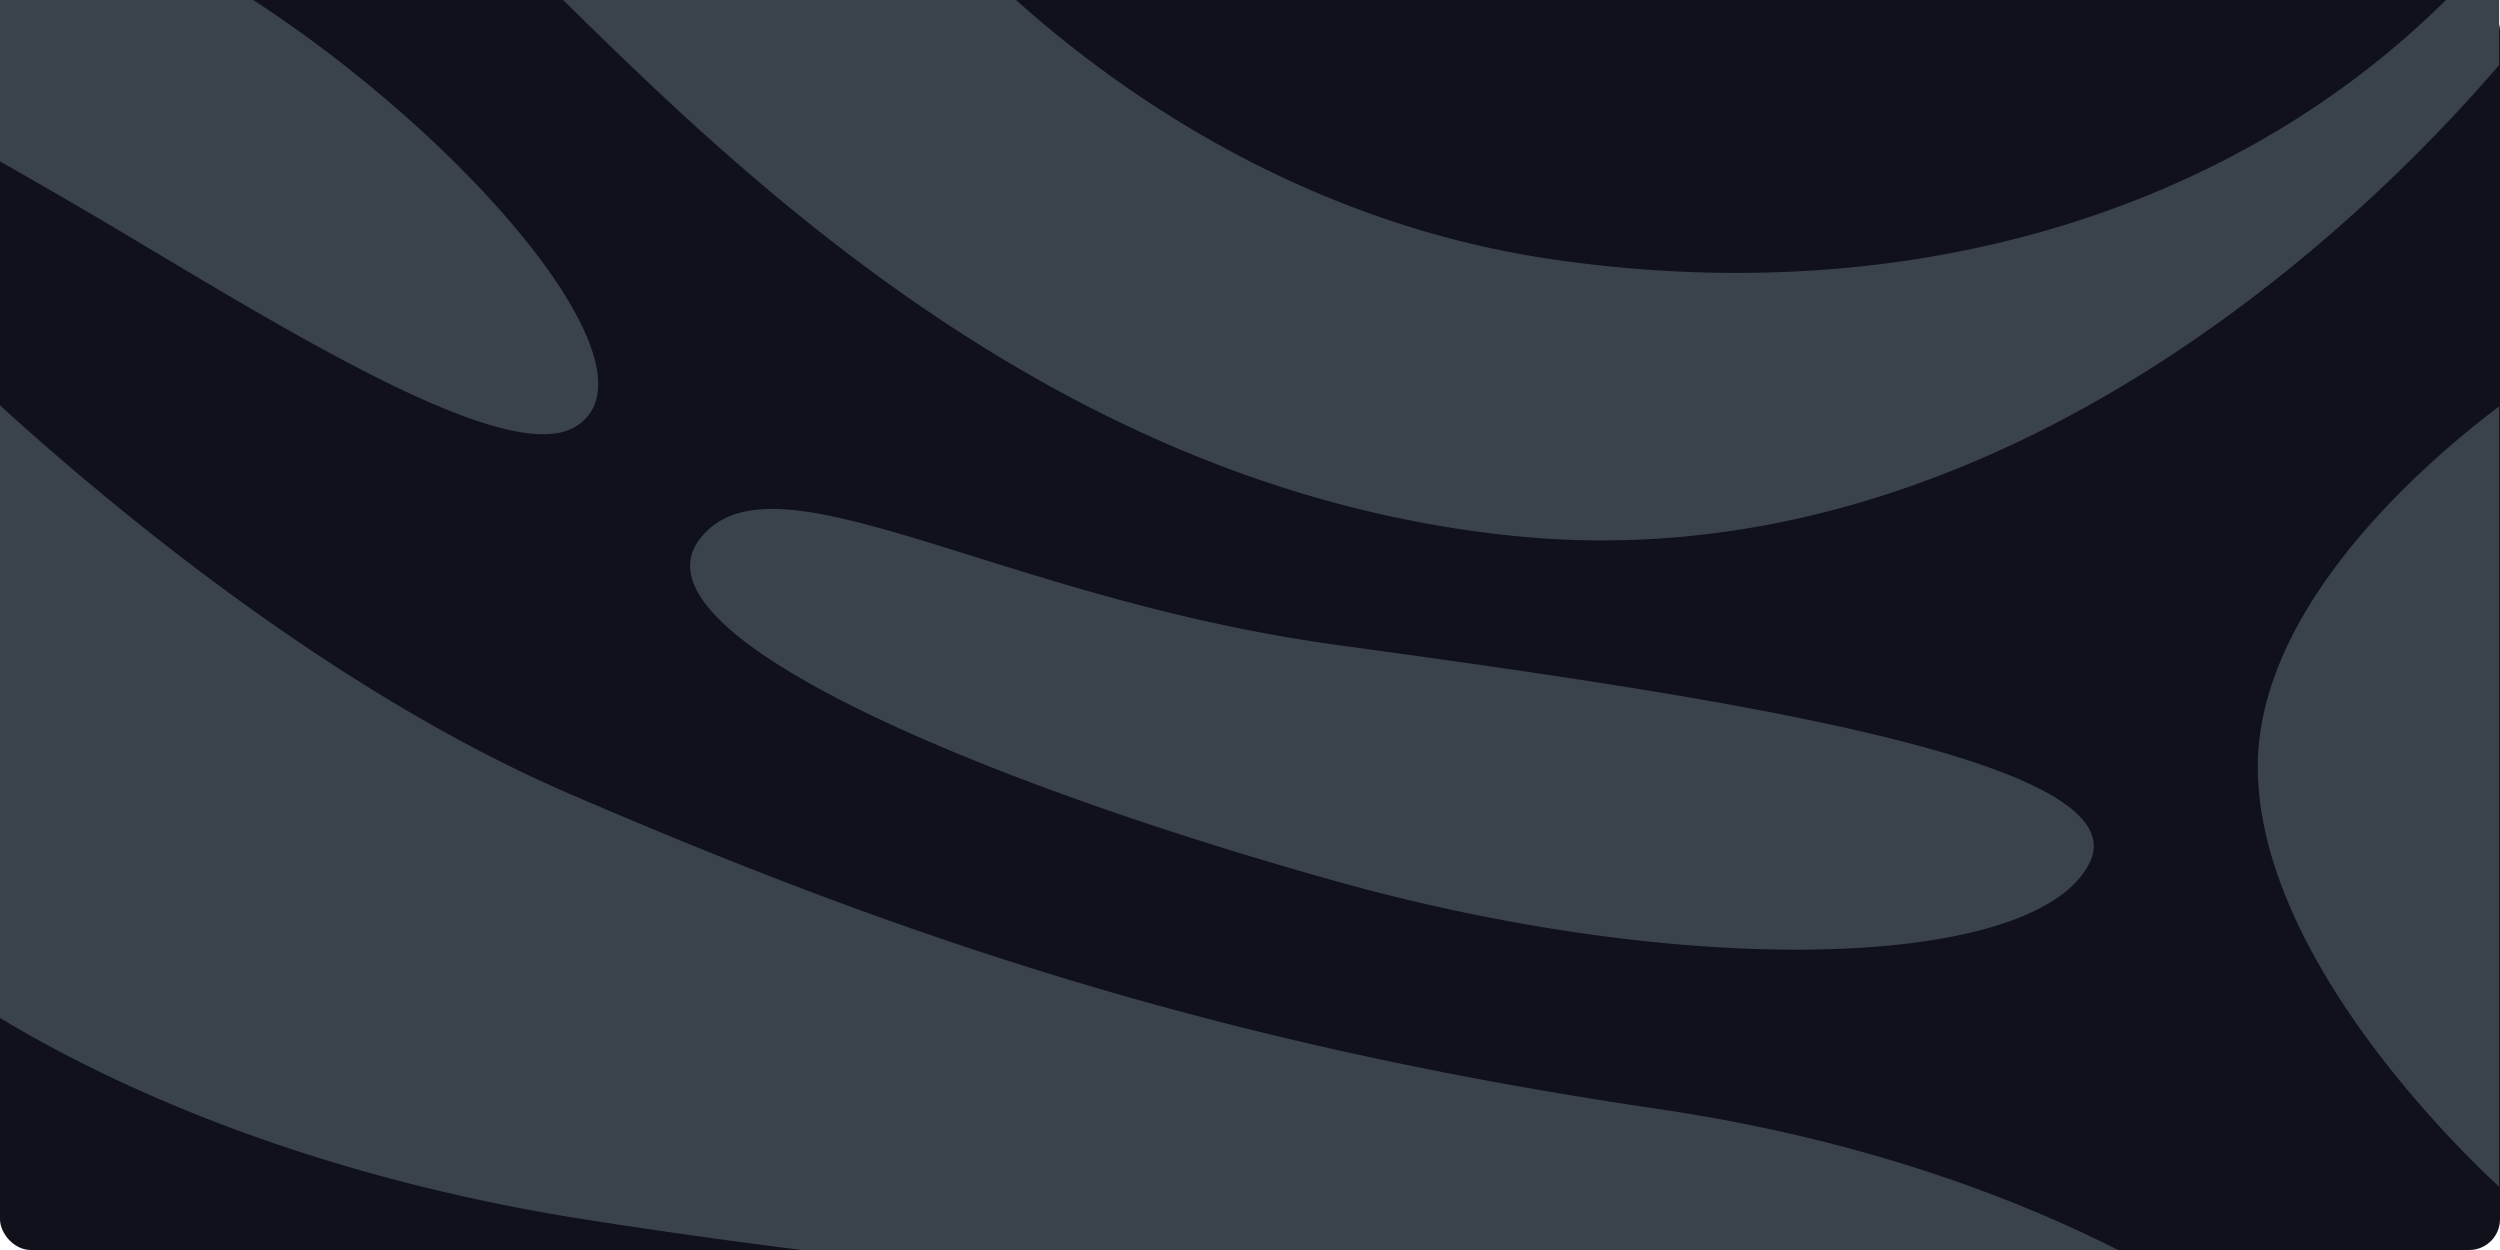 <svg xmlns="http://www.w3.org/2000/svg" xmlns:xlink="http://www.w3.org/1999/xlink" width="1300" height="650" viewBox="0 0 1300 650"><defs><clipPath id="a"><rect width="1300" height="650" transform="translate(-2007 1311)"/></clipPath></defs><g transform="translate(2007 -1311)"><rect width="1300" height="650" rx="16" transform="translate(-2007 1311)" fill="#11111b"/><g clip-path="url(#a)"><path d="M917.244-3718.827c-4.9-1.143-10.6-2.265-17.241-3.342-62.712-10.176-253.673-16.876-480.637-52.5-151.993-23.855-253.8-74.182-304.479-104.832v-318.537c57.238,52.137,172.683,148.658,295.417,201.67,173.785,75.062,336.22,130.237,566.8,164.2,158.231,23.3,259.008,80.034,306.675,113.344Zm371.7-289.854c-.933-83.836,86.023-159.025,125.488-188.8v405.745c-21.342-19.693-124.412-119.778-125.488-216.953Zm-479.374,58.073c-184.77-51.672-368.476-128.448-330.9-177.771s153.324,30.411,330.9,54.849,419.346,57.687,391.949,113.279c-14.676,29.781-73.091,45.25-152.57,45.251-68.884,0-153.591-11.62-239.382-35.607Zm92.562-179.533c-272.5-27.712-451.758-241.917-536.954-319.687H602.049c34.722,38.884,147.959,150.8,320.461,175.906,201.853,29.375,383.067-35,491.923-165v63.894c-59.142,69.018-234.306,247.2-466.415,247.217a452.394,452.394,0,0,1-45.892-2.333Zm-504.819-52.9c-44.761-.005-135.888-55.4-214.781-102.52-24.279-14.5-47.422-27.877-67.65-39.363v-124.907H170.1C307.1-4393.418,472.464-4221.2,413.8-4186.79c-4.379,2.572-9.926,3.753-16.471,3.753Z" transform="translate(-2121.887 5719.827)" fill="#3a434c"/></g></g></svg>